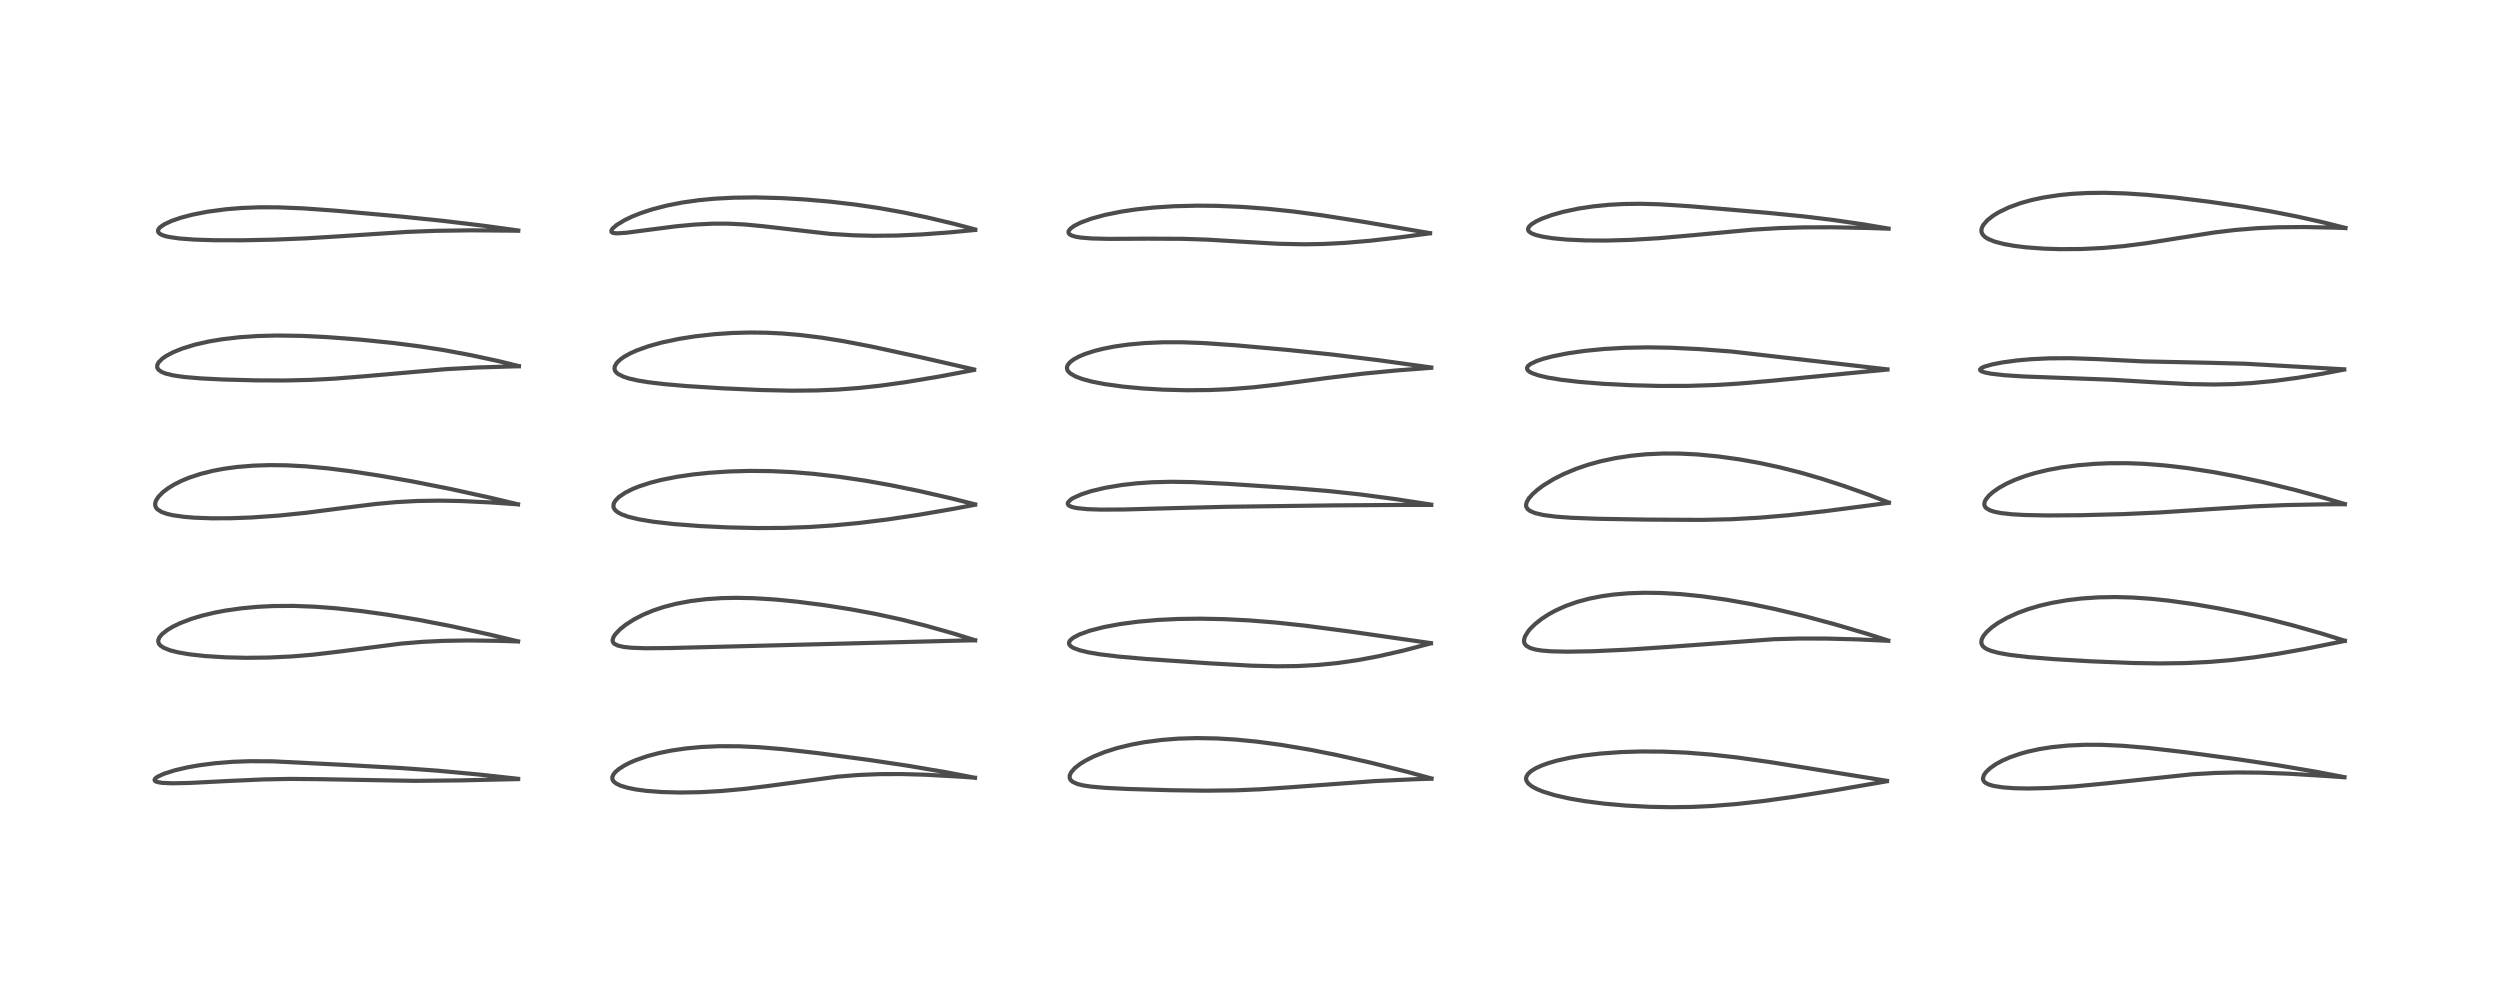 <?xml version="1.0" encoding="utf-8" standalone="no"?>
<!DOCTYPE svg PUBLIC "-//W3C//DTD SVG 1.1//EN"
  "http://www.w3.org/Graphics/SVG/1.1/DTD/svg11.dtd">
<!-- Created with matplotlib (https://matplotlib.org/) -->
<svg height="288pt" version="1.1" viewBox="0 0 720 288" width="720pt" xmlns="http://www.w3.org/2000/svg" xmlns:xlink="http://www.w3.org/1999/xlink">
 <defs>
  <style type="text/css">*{stroke-linecap:butt;stroke-linejoin:round;}</style>
 </defs>
 <g id="figure_1">
  <g id="patch_1">
   <path d="M 0 288 
L 720 288 
L 720 0 
L 0 0 
z
" style="fill:#ffffff;"/>
  </g>
  <g id="axes_1">
   <g id="line2d_1">
    <path clip-path="url(#p3e485b7163)" d="M 149.213 224.295 
L 138.02 223.069 
L 125.973 221.954 
L 115.666 221.208 
L 98.678 220.264 
L 78.551 219.259 
L 71.894 219.225 
L 67.015 219.402 
L 62.151 219.786 
L 57.471 220.382 
L 53.915 221.013 
L 50.314 221.857 
L 47.181 222.857 
L 45.353 223.711 
L 44.749 224.164 
L 44.509 224.616 
L 44.628 224.884 
L 44.919 225.08 
L 45.563 225.289 
L 46.8 225.473 
L 49.693 225.592 
L 54.594 225.488 
L 65.192 224.951 
L 75.96 224.468 
L 83.471 224.326 
L 91.923 224.398 
L 119.441 224.887 
L 132.768 224.748 
L 149.223 224.381 
L 149.223 224.381 
" style="fill:none;stroke:#000000;stroke-linecap:square;stroke-opacity:0.7;stroke-width:1.2;"/>
   </g>
   <g id="line2d_2">
    <path clip-path="url(#p3e485b7163)" d="M 149.197 184.713 
L 140.703 182.681 
L 130.038 180.352 
L 120.449 178.499 
L 111.725 177.053 
L 104.128 175.997 
L 96.701 175.184 
L 90.648 174.726 
L 84.533 174.499 
L 78.719 174.538 
L 74.115 174.768 
L 69.612 175.184 
L 65.051 175.825 
L 61.758 176.448 
L 58.198 177.303 
L 54.994 178.274 
L 51.712 179.542 
L 49.719 180.514 
L 48.114 181.482 
L 46.668 182.642 
L 45.959 183.489 
L 45.617 184.235 
L 45.567 184.753 
L 45.75 185.365 
L 46.183 185.906 
L 47.153 186.565 
L 48.993 187.295 
L 51.346 187.891 
L 54.584 188.445 
L 59.058 188.941 
L 64.978 189.311 
L 70.875 189.448 
L 77.502 189.37 
L 84.163 189.047 
L 90.01 188.559 
L 97.647 187.662 
L 115.528 185.356 
L 121.598 184.859 
L 127.572 184.571 
L 134.876 184.452 
L 143.653 184.562 
L 149.184 184.732 
L 149.184 184.732 
" style="fill:none;stroke:#000000;stroke-linecap:square;stroke-opacity:0.7;stroke-width:1.2;"/>
   </g>
   <g id="line2d_3">
    <path clip-path="url(#p3e485b7163)" d="M 149.184 145.249 
L 141.302 143.364 
L 129.863 140.852 
L 118.727 138.642 
L 109.503 137.013 
L 100.903 135.698 
L 94.552 134.902 
L 87.991 134.298 
L 82.454 134.009 
L 77.644 133.954 
L 72.99 134.102 
L 68.263 134.49 
L 64.573 134.987 
L 61.308 135.599 
L 57.713 136.499 
L 54.473 137.569 
L 52.335 138.45 
L 50.226 139.503 
L 48.4 140.621 
L 46.865 141.799 
L 45.674 143.01 
L 44.96 144.1 
L 44.685 144.996 
L 44.712 145.63 
L 44.951 146.209 
L 45.393 146.72 
L 46.586 147.459 
L 48.121 148 
L 49.875 148.403 
L 53.037 148.851 
L 55.989 149.093 
L 61.003 149.274 
L 66.517 149.25 
L 72.399 149.034 
L 80.333 148.483 
L 88.177 147.681 
L 98.443 146.357 
L 108.182 145.146 
L 114.109 144.61 
L 120.095 144.286 
L 126.542 144.184 
L 132.903 144.3 
L 141.449 144.709 
L 149.184 145.248 
L 149.184 145.248 
" style="fill:none;stroke:#000000;stroke-linecap:square;stroke-opacity:0.7;stroke-width:1.2;"/>
   </g>
   <g id="line2d_4">
    <path clip-path="url(#p3e485b7163)" d="M 149.433 105.437 
L 143.614 104.01 
L 135.639 102.288 
L 128.041 100.875 
L 120.999 99.773 
L 113.343 98.789 
L 103.88 97.825 
L 94.308 97.093 
L 87.062 96.738 
L 79.778 96.629 
L 74.107 96.775 
L 69.042 97.117 
L 64.104 97.686 
L 60.132 98.351 
L 56.055 99.282 
L 52.439 100.397 
L 49.925 101.415 
L 47.856 102.511 
L 46.766 103.269 
L 45.695 104.341 
L 45.314 105.066 
L 45.266 105.752 
L 45.389 106.103 
L 45.713 106.535 
L 46.535 107.108 
L 47.616 107.553 
L 49.879 108.114 
L 53.03 108.569 
L 57.787 108.975 
L 64.222 109.296 
L 73.869 109.547 
L 82.136 109.575 
L 89.512 109.405 
L 96.367 109.049 
L 104.88 108.372 
L 128.352 106.323 
L 137.515 105.832 
L 147.827 105.521 
L 149.438 105.491 
L 149.438 105.491 
" style="fill:none;stroke:#000000;stroke-linecap:square;stroke-opacity:0.7;stroke-width:1.2;"/>
   </g>
   <g id="line2d_5">
    <path clip-path="url(#p3e485b7163)" d="M 149.264 66.385 
L 139.571 65.049 
L 127.613 63.608 
L 115.222 62.337 
L 96.887 60.696 
L 87.389 60.009 
L 79.994 59.71 
L 74.602 59.702 
L 69.595 59.896 
L 65.058 60.266 
L 59.76 60.972 
L 55.381 61.831 
L 52.048 62.713 
L 49.486 63.596 
L 47.443 64.537 
L 46.251 65.324 
L 45.705 65.899 
L 45.507 66.332 
L 45.543 66.786 
L 45.87 67.214 
L 46.483 67.593 
L 47.382 67.929 
L 48.601 68.23 
L 51.696 68.683 
L 55.946 69.001 
L 61.794 69.187 
L 69.478 69.205 
L 78.834 69.02 
L 88.359 68.633 
L 98.931 67.979 
L 117.29 66.784 
L 125.567 66.474 
L 135.717 66.336 
L 147.645 66.429 
L 149.245 66.456 
L 149.245 66.456 
" style="fill:none;stroke:#000000;stroke-linecap:square;stroke-opacity:0.7;stroke-width:1.2;"/>
   </g>
   <g id="line2d_6">
    <path clip-path="url(#p3e485b7163)" d="M 280.788 224 
L 272.683 222.447 
L 261.524 220.546 
L 250.246 218.856 
L 235.489 216.895 
L 225.4 215.754 
L 218.543 215.191 
L 212.729 214.926 
L 207.118 214.908 
L 201.984 215.135 
L 197.58 215.545 
L 193.405 216.15 
L 189.843 216.867 
L 186.447 217.764 
L 183.151 218.9 
L 181.341 219.68 
L 179.77 220.491 
L 178.238 221.478 
L 177.291 222.283 
L 176.693 223.003 
L 176.353 223.777 
L 176.371 224.428 
L 176.698 225.028 
L 177.51 225.691 
L 178.864 226.321 
L 180.881 226.915 
L 183.239 227.379 
L 186.066 227.755 
L 190.653 228.108 
L 195.845 228.244 
L 201.734 228.144 
L 207.668 227.817 
L 214.644 227.179 
L 221.856 226.281 
L 241.174 223.682 
L 247.259 223.192 
L 253.355 222.948 
L 259.719 222.929 
L 266.535 223.12 
L 276.534 223.672 
L 280.794 223.974 
L 280.794 223.974 
" style="fill:none;stroke:#000000;stroke-linecap:square;stroke-opacity:0.7;stroke-width:1.2;"/>
   </g>
   <g id="line2d_7">
    <path clip-path="url(#p3e485b7163)" d="M 280.828 184.388 
L 274.874 182.529 
L 266.817 180.25 
L 259.489 178.404 
L 252.1 176.793 
L 244.913 175.463 
L 237.58 174.313 
L 229.519 173.276 
L 223.164 172.655 
L 217.085 172.279 
L 212.033 172.174 
L 207.846 172.26 
L 203.394 172.555 
L 198.894 173.105 
L 194.704 173.891 
L 191.217 174.793 
L 188.136 175.818 
L 185.239 177.025 
L 182.587 178.394 
L 180.163 179.953 
L 178.489 181.302 
L 177.119 182.775 
L 176.673 183.489 
L 176.422 184.373 
L 176.492 184.82 
L 176.748 185.233 
L 176.984 185.446 
L 177.974 185.932 
L 179.665 186.317 
L 181.875 186.552 
L 185.985 186.698 
L 193.139 186.631 
L 255.027 185.044 
L 276.429 184.497 
L 280.818 184.415 
L 280.818 184.415 
" style="fill:none;stroke:#000000;stroke-linecap:square;stroke-opacity:0.7;stroke-width:1.2;"/>
   </g>
   <g id="line2d_8">
    <path clip-path="url(#p3e485b7163)" d="M 280.826 145.257 
L 273.924 143.516 
L 264.688 141.404 
L 256.46 139.723 
L 249.16 138.426 
L 241.532 137.298 
L 234.168 136.454 
L 228.065 135.961 
L 222.233 135.686 
L 215.953 135.618 
L 210.038 135.779 
L 204.334 136.152 
L 199.6 136.644 
L 194.982 137.317 
L 190.486 138.206 
L 187.284 139.028 
L 184.073 140.073 
L 182.135 140.858 
L 180.076 141.893 
L 178.253 143.133 
L 177.294 144.091 
L 176.79 144.934 
L 176.65 145.819 
L 176.795 146.356 
L 177.236 146.987 
L 177.861 147.503 
L 178.87 148.064 
L 180.938 148.824 
L 183.961 149.559 
L 188.178 150.26 
L 193.96 150.92 
L 201.54 151.501 
L 209.633 151.891 
L 218.316 152.084 
L 225.846 152.038 
L 233.265 151.767 
L 239.967 151.322 
L 247.359 150.62 
L 255.78 149.58 
L 264.599 148.261 
L 274.559 146.548 
L 280.805 145.37 
L 280.805 145.37 
" style="fill:none;stroke:#000000;stroke-linecap:square;stroke-opacity:0.7;stroke-width:1.2;"/>
   </g>
   <g id="line2d_9">
    <path clip-path="url(#p3e485b7163)" d="M 280.544 106.412 
L 265.354 102.931 
L 250.942 99.797 
L 242.86 98.245 
L 236.556 97.235 
L 230.301 96.464 
L 225.191 96.034 
L 220.578 95.816 
L 215.983 95.764 
L 210.921 95.899 
L 205.866 96.237 
L 200.14 96.873 
L 195.501 97.609 
L 190.602 98.647 
L 186.786 99.705 
L 183.386 100.922 
L 181.497 101.772 
L 179.758 102.741 
L 178.68 103.502 
L 177.643 104.496 
L 177.07 105.458 
L 176.97 106.234 
L 177.17 106.84 
L 177.669 107.438 
L 177.992 107.692 
L 179.627 108.516 
L 181.085 108.988 
L 183.653 109.579 
L 186.549 110.057 
L 191.125 110.61 
L 197.917 111.198 
L 208.088 111.834 
L 219.076 112.325 
L 227.999 112.516 
L 235.224 112.446 
L 241.376 112.184 
L 247.521 111.72 
L 253.474 111.079 
L 260.776 110.068 
L 270.321 108.475 
L 280.502 106.558 
L 280.502 106.558 
" style="fill:none;stroke:#000000;stroke-linecap:square;stroke-opacity:0.7;stroke-width:1.2;"/>
   </g>
   <g id="line2d_10">
    <path clip-path="url(#p3e485b7163)" d="M 280.861 66.082 
L 274.835 64.481 
L 266.832 62.579 
L 260.267 61.2 
L 253.289 59.942 
L 246.44 58.93 
L 239.012 58.067 
L 231.929 57.453 
L 224.992 57.048 
L 217.54 56.857 
L 211.265 56.935 
L 205.73 57.229 
L 201.283 57.65 
L 196.453 58.333 
L 192.115 59.184 
L 187.681 60.34 
L 184.406 61.427 
L 182.028 62.381 
L 179.981 63.355 
L 177.615 64.782 
L 176.427 65.815 
L 176.081 66.369 
L 176.1 66.767 
L 176.359 66.991 
L 176.861 67.137 
L 177.823 67.201 
L 180.37 67.031 
L 186.13 66.28 
L 194.764 65.167 
L 200.08 64.674 
L 205.088 64.421 
L 209.643 64.411 
L 214.669 64.661 
L 219.779 65.155 
L 239.073 67.357 
L 245.838 67.766 
L 251.566 67.905 
L 258.23 67.837 
L 265.39 67.52 
L 273.509 66.924 
L 280.87 66.23 
L 280.87 66.23 
" style="fill:none;stroke:#000000;stroke-linecap:square;stroke-opacity:0.7;stroke-width:1.2;"/>
   </g>
   <g id="line2d_11">
    <path clip-path="url(#p3e485b7163)" d="M 412.272 224.201 
L 405.143 222.251 
L 394.794 219.658 
L 385.104 217.473 
L 377.314 215.929 
L 369.111 214.548 
L 362.058 213.6 
L 356.03 213.007 
L 350.538 212.674 
L 344.758 212.569 
L 339.376 212.726 
L 334.498 213.107 
L 329.542 213.757 
L 325.914 214.428 
L 321.762 215.44 
L 318.206 216.564 
L 314.97 217.866 
L 312.562 219.088 
L 311.042 220.037 
L 309.526 221.235 
L 308.488 222.428 
L 308.079 223.323 
L 308.071 224.102 
L 308.313 224.608 
L 308.958 225.191 
L 310.378 225.813 
L 311.912 226.19 
L 314.214 226.539 
L 318.372 226.904 
L 324.674 227.215 
L 337.152 227.583 
L 347.299 227.718 
L 355.807 227.615 
L 362.892 227.32 
L 371.331 226.753 
L 395.927 224.952 
L 407.24 224.429 
L 412.251 224.265 
L 412.251 224.265 
" style="fill:none;stroke:#000000;stroke-linecap:square;stroke-opacity:0.7;stroke-width:1.2;"/>
   </g>
   <g id="line2d_12">
    <path clip-path="url(#p3e485b7163)" d="M 412.099 185.22 
L 389.076 181.926 
L 376.113 180.22 
L 367.603 179.304 
L 359.902 178.683 
L 352.573 178.311 
L 345.682 178.177 
L 339.287 178.263 
L 333.558 178.538 
L 327.782 179.04 
L 322.587 179.729 
L 317.866 180.613 
L 313.851 181.65 
L 310.824 182.745 
L 309.124 183.639 
L 308.246 184.366 
L 307.901 184.946 
L 307.883 185.412 
L 308.01 185.713 
L 308.436 186.168 
L 309.186 186.623 
L 310.892 187.262 
L 313.453 187.882 
L 316.596 188.419 
L 322.313 189.112 
L 330.209 189.796 
L 348.071 191.019 
L 360.436 191.716 
L 367.842 191.895 
L 373.645 191.823 
L 379.563 191.509 
L 385.252 190.949 
L 391.064 190.11 
L 396.938 189.01 
L 404.275 187.342 
L 412.072 185.291 
L 412.072 185.291 
" style="fill:none;stroke:#000000;stroke-linecap:square;stroke-opacity:0.7;stroke-width:1.2;"/>
   </g>
   <g id="line2d_13">
    <path clip-path="url(#p3e485b7163)" d="M 412.187 145.33 
L 402.154 143.782 
L 391.978 142.425 
L 382.595 141.416 
L 372.85 140.617 
L 353.625 139.349 
L 343.397 138.841 
L 337.348 138.751 
L 331.848 138.89 
L 327.472 139.186 
L 323.071 139.68 
L 318.095 140.525 
L 314.243 141.454 
L 311.481 142.346 
L 309.044 143.444 
L 308.422 143.835 
L 307.586 144.686 
L 307.504 145.068 
L 307.644 145.401 
L 308.004 145.701 
L 308.89 146.059 
L 310.177 146.336 
L 313.205 146.639 
L 316.995 146.766 
L 323.714 146.731 
L 336.403 146.38 
L 353.445 145.951 
L 383.711 145.552 
L 405.038 145.41 
L 412.205 145.419 
L 412.205 145.419 
" style="fill:none;stroke:#000000;stroke-linecap:square;stroke-opacity:0.7;stroke-width:1.2;"/>
   </g>
   <g id="line2d_14">
    <path clip-path="url(#p3e485b7163)" d="M 412.201 105.834 
L 396.999 103.735 
L 383.946 102.135 
L 370.919 100.784 
L 355.975 99.451 
L 346.213 98.784 
L 340.438 98.575 
L 334.992 98.573 
L 329.605 98.804 
L 324.96 99.229 
L 320.948 99.801 
L 317.623 100.458 
L 315.158 101.084 
L 312.583 101.915 
L 310.833 102.638 
L 309.193 103.525 
L 308.115 104.355 
L 307.48 105.158 
L 307.269 105.833 
L 307.343 106.418 
L 307.58 106.875 
L 308.231 107.536 
L 309.772 108.429 
L 311.683 109.15 
L 314.524 109.912 
L 318.178 110.621 
L 323.588 111.361 
L 328.979 111.863 
L 334.939 112.216 
L 341.853 112.392 
L 348.381 112.33 
L 353.825 112.098 
L 360.793 111.559 
L 367.861 110.772 
L 382.141 108.868 
L 392.63 107.607 
L 402.14 106.694 
L 412.187 105.928 
L 412.187 105.928 
" style="fill:none;stroke:#000000;stroke-linecap:square;stroke-opacity:0.7;stroke-width:1.2;"/>
   </g>
   <g id="line2d_15">
    <path clip-path="url(#p3e485b7163)" d="M 411.855 67.149 
L 392.764 63.894 
L 380.831 62.02 
L 372.448 60.905 
L 365.012 60.127 
L 357.92 59.597 
L 350.627 59.289 
L 344.796 59.231 
L 337.936 59.402 
L 332.349 59.763 
L 327.318 60.292 
L 322.992 60.933 
L 318.29 61.881 
L 314.248 62.989 
L 311.22 64.112 
L 309.344 65.066 
L 308.292 65.841 
L 307.791 66.493 
L 307.709 66.889 
L 307.866 67.295 
L 308.077 67.505 
L 308.755 67.87 
L 309.866 68.189 
L 311.229 68.415 
L 314.43 68.678 
L 319.444 68.797 
L 330.481 68.738 
L 340.693 68.782 
L 347.719 69.016 
L 357.408 69.595 
L 368.291 70.211 
L 375.622 70.358 
L 381.226 70.262 
L 387.401 69.942 
L 394.475 69.341 
L 402.931 68.384 
L 411.826 67.198 
L 411.826 67.198 
" style="fill:none;stroke:#000000;stroke-linecap:square;stroke-opacity:0.7;stroke-width:1.2;"/>
   </g>
   <g id="line2d_16">
    <path clip-path="url(#p3e485b7163)" d="M 543.462 224.887 
L 509.823 219.487 
L 500.25 218.148 
L 492.865 217.324 
L 485.61 216.753 
L 478.953 216.468 
L 472.599 216.426 
L 466.965 216.594 
L 460.826 217.029 
L 455.932 217.604 
L 452.252 218.21 
L 448.506 219.034 
L 445.719 219.844 
L 443.862 220.528 
L 442.14 221.339 
L 440.965 222.077 
L 440.089 222.868 
L 439.593 223.68 
L 439.497 224.36 
L 439.625 224.877 
L 440.179 225.676 
L 441.22 226.5 
L 442.566 227.231 
L 444.351 227.966 
L 447.736 229.011 
L 452.02 229.983 
L 456.269 230.714 
L 462.095 231.46 
L 468.25 232.004 
L 475.033 232.361 
L 481.427 232.477 
L 487.401 232.388 
L 492.894 232.134 
L 500.228 231.55 
L 507.964 230.679 
L 516.46 229.499 
L 528.326 227.614 
L 543.391 225.009 
L 543.391 225.009 
" style="fill:none;stroke:#000000;stroke-linecap:square;stroke-opacity:0.7;stroke-width:1.2;"/>
   </g>
   <g id="line2d_17">
    <path clip-path="url(#p3e485b7163)" d="M 543.81 184.48 
L 537.68 182.523 
L 528.719 179.877 
L 519.331 177.348 
L 511.231 175.414 
L 504.335 173.978 
L 497.142 172.706 
L 490.106 171.716 
L 484.059 171.107 
L 478.449 170.779 
L 473.531 170.712 
L 468.991 170.864 
L 464.631 171.239 
L 461.389 171.689 
L 457.724 172.409 
L 454.263 173.338 
L 450.924 174.515 
L 448.006 175.829 
L 446.095 176.872 
L 444.097 178.161 
L 442.152 179.687 
L 440.73 181.079 
L 440.137 181.786 
L 439.204 183.299 
L 438.917 184.324 
L 438.931 184.869 
L 439.129 185.436 
L 439.58 185.981 
L 440.729 186.638 
L 442.195 187.063 
L 444.067 187.363 
L 446.85 187.586 
L 451.535 187.691 
L 458.803 187.556 
L 468.642 187.104 
L 480.317 186.327 
L 510.896 184.092 
L 518.152 183.898 
L 525.917 183.906 
L 534.779 184.138 
L 543.823 184.547 
L 543.823 184.547 
" style="fill:none;stroke:#000000;stroke-linecap:square;stroke-opacity:0.7;stroke-width:1.2;"/>
   </g>
   <g id="line2d_18">
    <path clip-path="url(#p3e485b7163)" d="M 543.972 144.735 
L 537.946 142.402 
L 531.026 139.945 
L 524.426 137.808 
L 518.651 136.134 
L 512.612 134.601 
L 506.881 133.362 
L 500.955 132.3 
L 494.752 131.439 
L 488.825 130.879 
L 483.749 130.628 
L 479.009 130.608 
L 474.076 130.832 
L 469.705 131.259 
L 465.192 131.949 
L 460.784 132.899 
L 457.348 133.854 
L 453.935 135.018 
L 450.27 136.552 
L 447.433 137.99 
L 444.513 139.78 
L 442.752 141.085 
L 441.312 142.376 
L 440.302 143.541 
L 439.665 144.667 
L 439.502 145.496 
L 439.585 145.995 
L 439.974 146.625 
L 440.644 147.146 
L 442.125 147.773 
L 444.56 148.336 
L 448.03 148.787 
L 452.513 149.118 
L 460.154 149.408 
L 474.388 149.646 
L 490.202 149.73 
L 498.716 149.53 
L 506.744 149.091 
L 515.242 148.371 
L 525.253 147.262 
L 539.748 145.383 
L 543.964 144.809 
L 543.964 144.809 
" style="fill:none;stroke:#000000;stroke-linecap:square;stroke-opacity:0.7;stroke-width:1.2;"/>
   </g>
   <g id="line2d_19">
    <path clip-path="url(#p3e485b7163)" d="M 543.592 106.38 
L 498.683 101.239 
L 489.344 100.536 
L 481.151 100.149 
L 474.489 100.042 
L 467.984 100.163 
L 462.021 100.502 
L 456.317 101.064 
L 451.427 101.772 
L 447.185 102.616 
L 444.486 103.325 
L 442.559 103.978 
L 440.769 104.841 
L 440.079 105.399 
L 439.802 105.864 
L 439.825 106.345 
L 440.045 106.687 
L 440.443 107.026 
L 441.195 107.442 
L 442.978 108.083 
L 445.718 108.736 
L 449.673 109.389 
L 454.98 110.003 
L 461.76 110.54 
L 469.496 110.934 
L 477.812 111.148 
L 486.075 111.136 
L 493.608 110.9 
L 500.34 110.501 
L 509.096 109.761 
L 543.566 106.426 
L 543.566 106.426 
" style="fill:none;stroke:#000000;stroke-linecap:square;stroke-opacity:0.7;stroke-width:1.2;"/>
   </g>
   <g id="line2d_20">
    <path clip-path="url(#p3e485b7163)" d="M 543.901 65.834 
L 536.563 64.603 
L 527.891 63.347 
L 519.355 62.311 
L 508.606 61.253 
L 486.738 59.397 
L 477.849 58.832 
L 472.482 58.69 
L 467.558 58.754 
L 463.262 58.99 
L 458.85 59.432 
L 454.576 60.078 
L 450.127 61.025 
L 446.969 61.916 
L 444.111 62.955 
L 442.427 63.745 
L 441.096 64.574 
L 440.406 65.217 
L 440.093 65.794 
L 440.102 66.252 
L 440.247 66.537 
L 440.733 66.98 
L 441.326 67.302 
L 442.341 67.68 
L 444.326 68.167 
L 447.16 68.612 
L 451.219 68.997 
L 456.756 69.247 
L 462.653 69.28 
L 469.584 69.087 
L 477.686 68.604 
L 487.489 67.743 
L 504.706 66.144 
L 512.589 65.684 
L 519.491 65.482 
L 527.568 65.454 
L 538.402 65.671 
L 543.908 65.855 
L 543.908 65.855 
" style="fill:none;stroke:#000000;stroke-linecap:square;stroke-opacity:0.7;stroke-width:1.2;"/>
   </g>
   <g id="line2d_21">
    <path clip-path="url(#p3e485b7163)" d="M 675.206 223.824 
L 667.057 222.272 
L 656.437 220.469 
L 644.777 218.714 
L 629.465 216.654 
L 618.66 215.404 
L 611.233 214.779 
L 605.323 214.513 
L 600.638 214.495 
L 595.699 214.705 
L 590.967 215.172 
L 587.419 215.729 
L 584.035 216.463 
L 581.829 217.073 
L 578.828 218.114 
L 576.638 219.079 
L 574.758 220.109 
L 573.118 221.26 
L 571.937 222.393 
L 571.364 223.221 
L 571.086 224.184 
L 571.131 224.551 
L 571.436 225.112 
L 571.818 225.453 
L 572.841 225.968 
L 574.231 226.362 
L 576.853 226.769 
L 580.102 227.007 
L 584.078 227.09 
L 590.212 226.946 
L 597.317 226.498 
L 606.153 225.657 
L 631.431 222.981 
L 638.055 222.608 
L 644.32 222.464 
L 651.11 222.523 
L 659.153 222.825 
L 670.508 223.519 
L 675.209 223.851 
L 675.209 223.851 
" style="fill:none;stroke:#000000;stroke-linecap:square;stroke-opacity:0.7;stroke-width:1.2;"/>
   </g>
   <g id="line2d_22">
    <path clip-path="url(#p3e485b7163)" d="M 675.311 184.532 
L 668.724 182.486 
L 660.382 180.118 
L 653.418 178.327 
L 646.137 176.658 
L 639.133 175.253 
L 631.987 174.021 
L 624.596 172.988 
L 619.239 172.431 
L 614.171 172.087 
L 609.191 171.952 
L 604.309 172.04 
L 599.469 172.367 
L 595.447 172.842 
L 590.714 173.671 
L 587.377 174.462 
L 583.984 175.474 
L 581.116 176.53 
L 578 177.947 
L 575.354 179.46 
L 573.578 180.727 
L 572.097 182.072 
L 571.176 183.232 
L 570.694 184.259 
L 570.613 185.097 
L 570.811 185.726 
L 571.12 186.155 
L 571.618 186.585 
L 572.201 186.936 
L 573.318 187.409 
L 575.568 188.029 
L 578.747 188.596 
L 584.211 189.24 
L 591.701 189.844 
L 601.937 190.447 
L 614.062 190.941 
L 622.082 191.068 
L 629.452 190.964 
L 636.6 190.61 
L 642.636 190.098 
L 649.026 189.341 
L 655.843 188.317 
L 663.939 186.874 
L 674.189 184.811 
L 675.289 184.578 
L 675.289 184.578 
" style="fill:none;stroke:#000000;stroke-linecap:square;stroke-opacity:0.7;stroke-width:1.2;"/>
   </g>
   <g id="line2d_23">
    <path clip-path="url(#p3e485b7163)" d="M 675.305 145.167 
L 669.47 143.423 
L 661.132 141.147 
L 652.228 138.955 
L 644.223 137.226 
L 637.278 135.934 
L 629.645 134.766 
L 623.578 134.06 
L 617.425 133.583 
L 612.778 133.406 
L 607.623 133.408 
L 603.112 133.596 
L 598.47 133.985 
L 593.708 134.617 
L 589.714 135.36 
L 586.087 136.241 
L 583.488 137.02 
L 580.412 138.146 
L 577.829 139.318 
L 575.675 140.523 
L 573.889 141.777 
L 572.81 142.744 
L 571.898 143.882 
L 571.627 144.421 
L 571.473 145.158 
L 571.547 145.626 
L 571.833 146.125 
L 572.033 146.331 
L 573.075 146.957 
L 574.473 147.408 
L 576.409 147.779 
L 579.389 148.106 
L 583.26 148.324 
L 589.489 148.447 
L 599.09 148.384 
L 611.465 148.067 
L 621.94 147.59 
L 635.259 146.715 
L 649.116 145.838 
L 658.472 145.455 
L 669.73 145.242 
L 675.295 145.217 
L 675.295 145.217 
" style="fill:none;stroke:#000000;stroke-linecap:square;stroke-opacity:0.7;stroke-width:1.2;"/>
   </g>
   <g id="line2d_24">
    <path clip-path="url(#p3e485b7163)" d="M 675.127 106.366 
L 646.603 104.753 
L 636.351 104.481 
L 616.999 104.075 
L 604.047 103.423 
L 596.19 103.163 
L 590.203 103.197 
L 584.882 103.453 
L 580.964 103.801 
L 576.78 104.364 
L 573.754 104.951 
L 571.487 105.602 
L 570.598 106.028 
L 570.253 106.439 
L 570.337 106.687 
L 570.66 106.924 
L 571.629 107.268 
L 573.353 107.614 
L 577.325 108.067 
L 582.855 108.423 
L 592.559 108.783 
L 608.058 109.357 
L 620.906 110.123 
L 630.731 110.621 
L 637.658 110.737 
L 643.277 110.621 
L 648.389 110.333 
L 654.963 109.709 
L 661.778 108.798 
L 668.84 107.63 
L 675.13 106.44 
L 675.13 106.44 
" style="fill:none;stroke:#000000;stroke-linecap:square;stroke-opacity:0.7;stroke-width:1.2;"/>
   </g>
   <g id="line2d_25">
    <path clip-path="url(#p3e485b7163)" d="M 675.491 65.645 
L 669.156 64.054 
L 661.412 62.328 
L 654.029 60.88 
L 645.895 59.498 
L 636.195 58.093 
L 626.409 56.894 
L 618.423 56.119 
L 612.132 55.703 
L 606.098 55.526 
L 601.277 55.582 
L 596.85 55.818 
L 593.187 56.173 
L 588.524 56.877 
L 585.041 57.627 
L 581.875 58.518 
L 578.559 59.729 
L 575.718 61.089 
L 573.994 62.141 
L 572.4 63.391 
L 571.195 64.771 
L 570.742 65.706 
L 570.633 66.429 
L 570.71 66.94 
L 571.08 67.652 
L 571.723 68.277 
L 572.596 68.822 
L 574.465 69.584 
L 577.133 70.283 
L 580.172 70.821 
L 583.622 71.24 
L 588.597 71.607 
L 593.227 71.757 
L 599.457 71.715 
L 605.707 71.409 
L 611.571 70.885 
L 618.095 70.054 
L 626.568 68.707 
L 637.636 66.967 
L 643.757 66.232 
L 650.113 65.715 
L 656.145 65.452 
L 663.597 65.383 
L 672.503 65.567 
L 675.481 65.673 
L 675.481 65.673 
" style="fill:none;stroke:#000000;stroke-linecap:square;stroke-opacity:0.7;stroke-width:1.2;"/>
   </g>
  </g>
 </g>
 <defs>
  <clipPath id="p3e485b7163">
   <rect height="262.08" width="694.08" x="12.96" y="12.96"/>
  </clipPath>
 </defs>
</svg>
